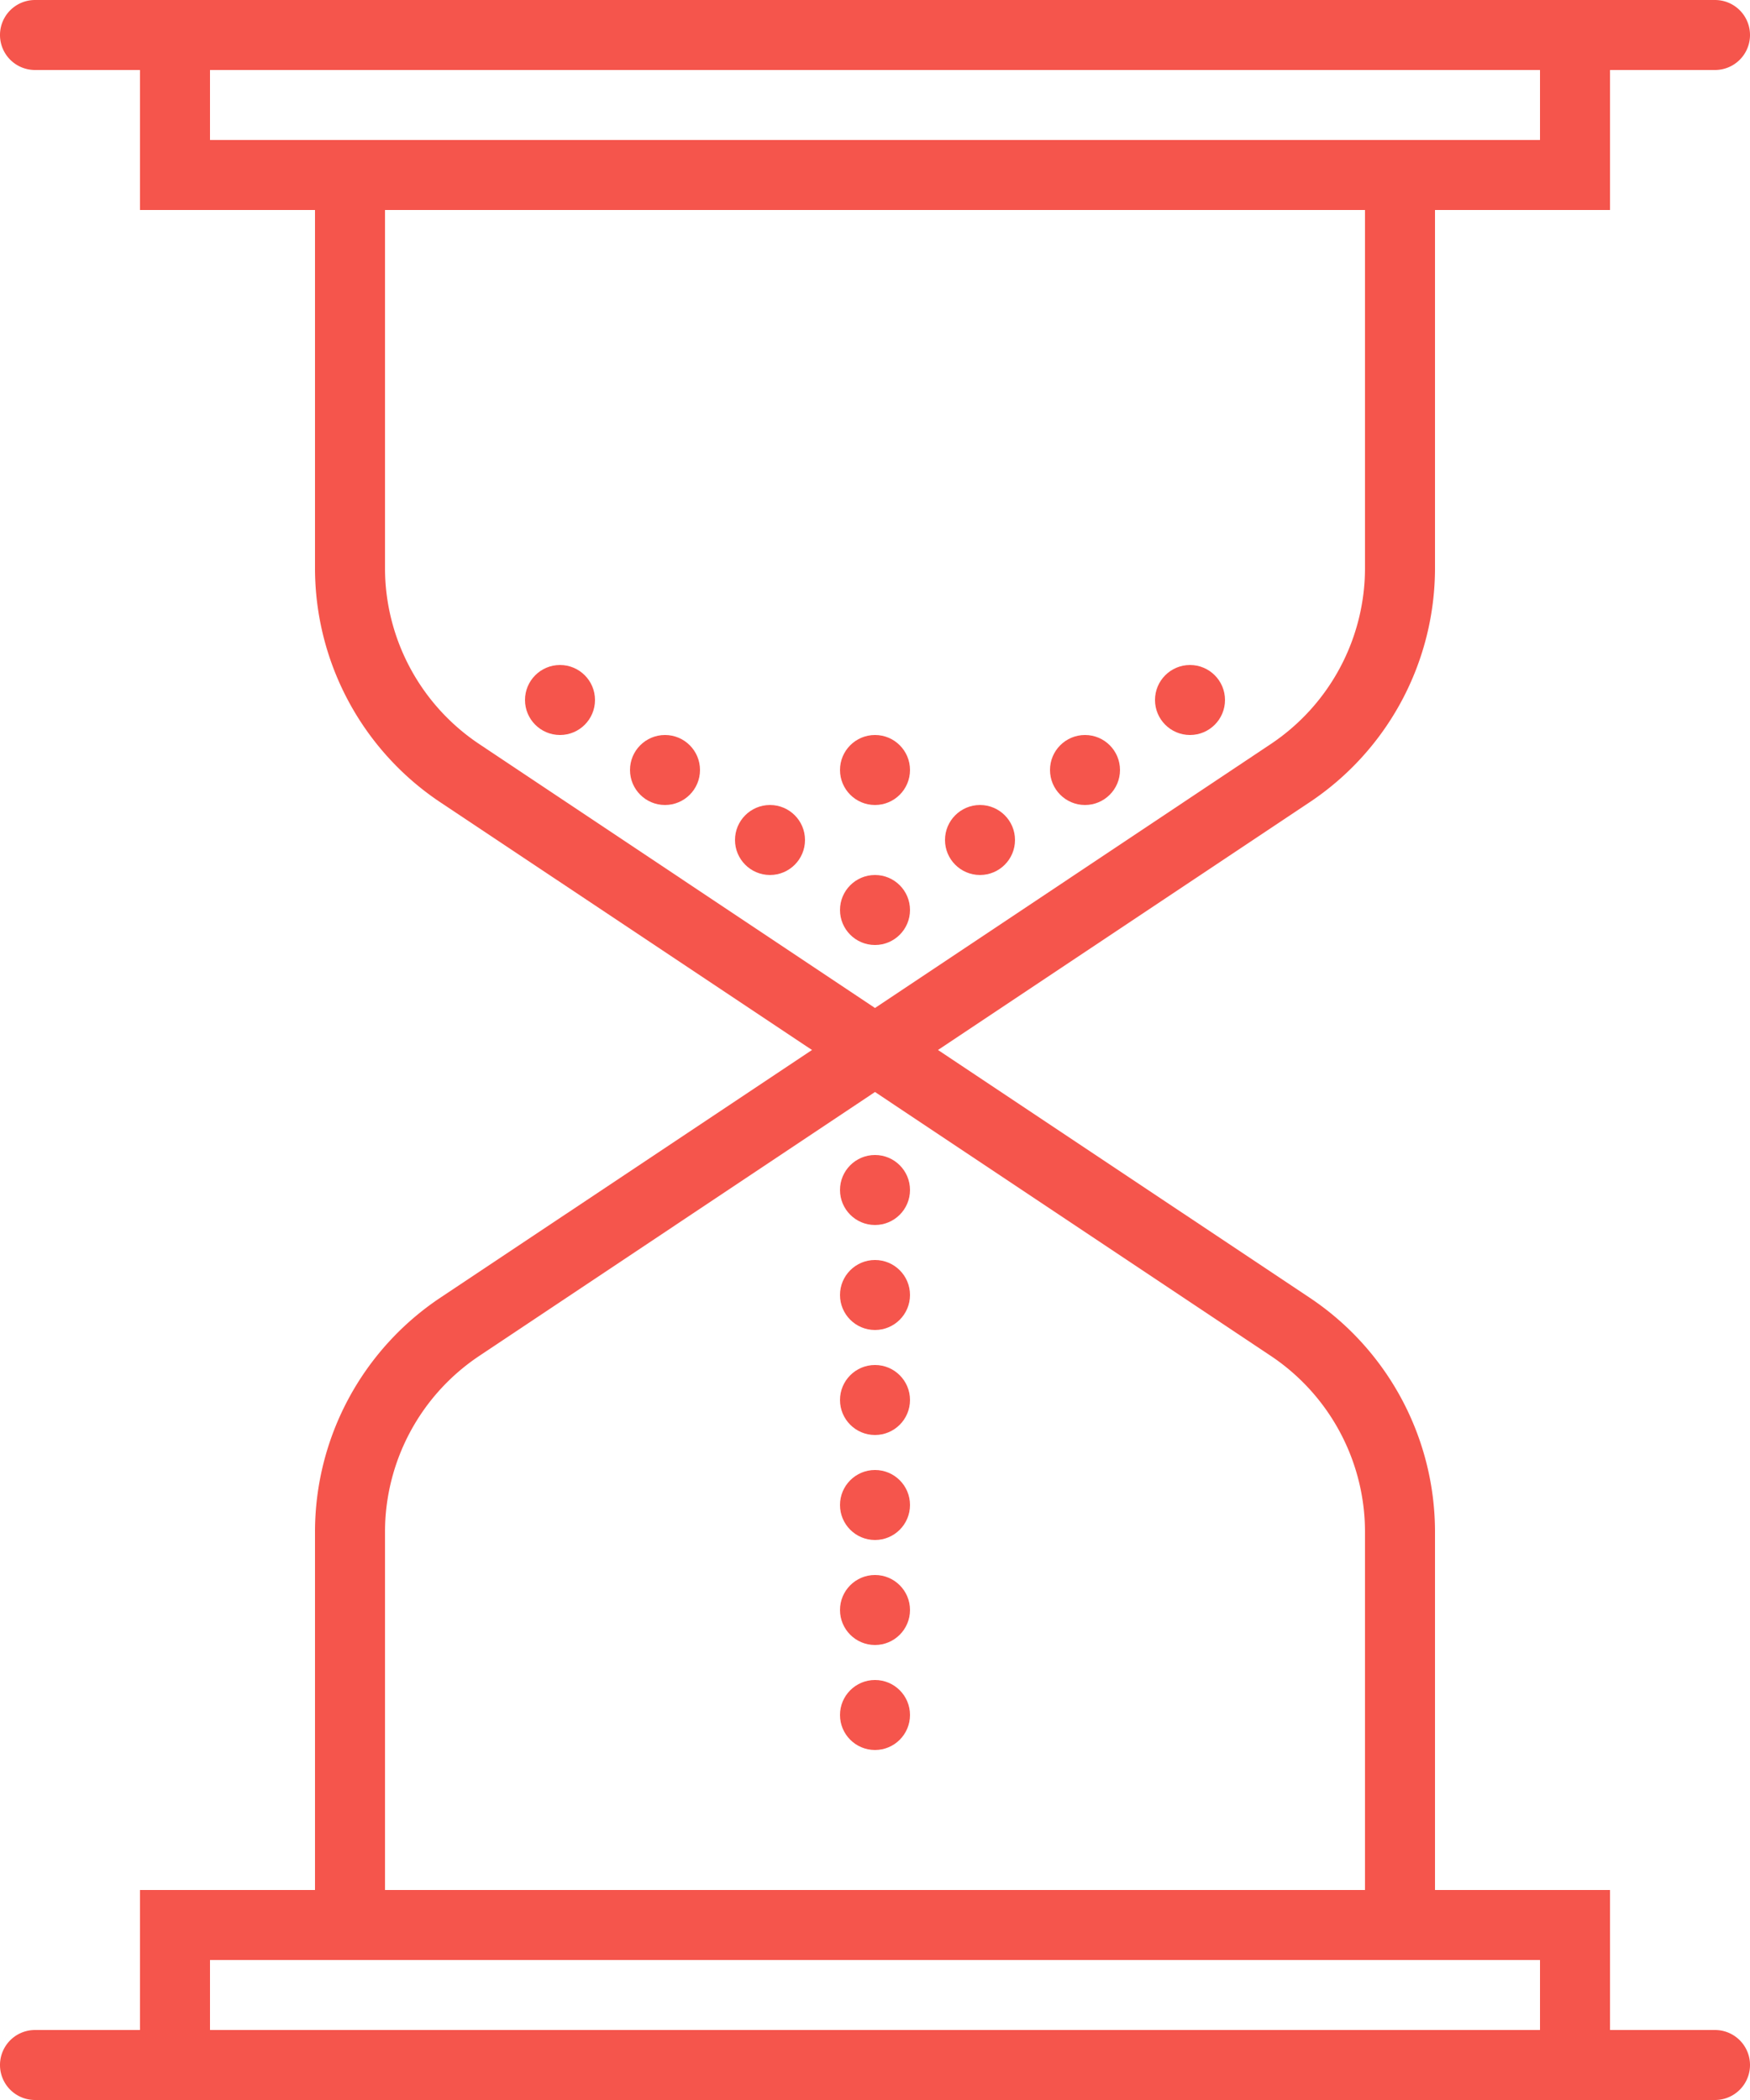 <svg xmlns="http://www.w3.org/2000/svg" width="50" height="60" viewBox="0 0 50 60">
  <g id="_7" data-name="7" transform="translate(-5)">
    <circle id="Ellipse_14" data-name="Ellipse 14" cx="1" cy="1" r="1" transform="translate(29 25)" fill="#f5554c"/>
    <circle id="Ellipse_15" data-name="Ellipse 15" cx="1" cy="1" r="1" transform="translate(32 23)" fill="#f5554c"/>
    <circle id="Ellipse_16" data-name="Ellipse 16" cx="1" cy="1" r="1" transform="translate(26 23)" fill="#f5554c"/>
    <circle id="Ellipse_17" data-name="Ellipse 17" cx="1" cy="1" r="1" transform="translate(23 21)" fill="#f5554c"/>
    <circle id="Ellipse_18" data-name="Ellipse 18" cx="1" cy="1" r="1" transform="translate(35 21)" fill="#f5554c"/>
    <circle id="Ellipse_19" data-name="Ellipse 19" cx="1" cy="1" r="1" transform="translate(38 19)" fill="#f5554c"/>
    <circle id="Ellipse_20" data-name="Ellipse 20" cx="1" cy="1" r="1" transform="translate(20 19)" fill="#f5554c"/>
    <circle id="Ellipse_21" data-name="Ellipse 21" cx="1" cy="1" r="1" transform="translate(29 21)" fill="#f5554c"/>
    <circle id="Ellipse_22" data-name="Ellipse 22" cx="1" cy="1" r="1" transform="translate(29 33)" fill="#f5554c"/>
    <circle id="Ellipse_23" data-name="Ellipse 23" cx="1" cy="1" r="1" transform="translate(29 36)" fill="#f5554c"/>
    <circle id="Ellipse_24" data-name="Ellipse 24" cx="1" cy="1" r="1" transform="translate(29 39)" fill="#f5554c"/>
    <circle id="Ellipse_25" data-name="Ellipse 25" cx="1" cy="1" r="1" transform="translate(29 42)" fill="#f5554c"/>
    <circle id="Ellipse_26" data-name="Ellipse 26" cx="1" cy="1" r="1" transform="translate(29 45)" fill="#f5554c"/>
    <circle id="Ellipse_27" data-name="Ellipse 27" cx="1" cy="1" r="1" transform="translate(29 48)" fill="#f5554c"/>
    <path id="Path_1018" data-name="Path 1018" d="M54,58H51V54H46V43.778a8.045,8.045,0,0,0-3.589-6.706L31.8,30l10.608-7.072A8.045,8.045,0,0,0,46,16.222V6h5V2h3a1,1,0,0,0,0-2H6A1,1,0,0,0,6,2H9V6h5V16.222a8.045,8.045,0,0,0,3.589,6.706L28.2,30,17.589,37.072A8.045,8.045,0,0,0,14,43.778V54H9v4H6a1,1,0,0,0,0,2H54a1,1,0,0,0,0-2ZM11,4V2H49V4H11Zm7.7,17.264A6.05,6.05,0,0,1,16,16.222V6H44V16.222a6.05,6.05,0,0,1-2.7,5.042L30,28.8ZM16,43.778a6.05,6.05,0,0,1,2.7-5.042L30,31.2l11.3,7.534A6.05,6.05,0,0,1,44,43.778V54H16ZM11,56H49v2H11Z" fill="#f5554c"/>
  </g>
</svg>
